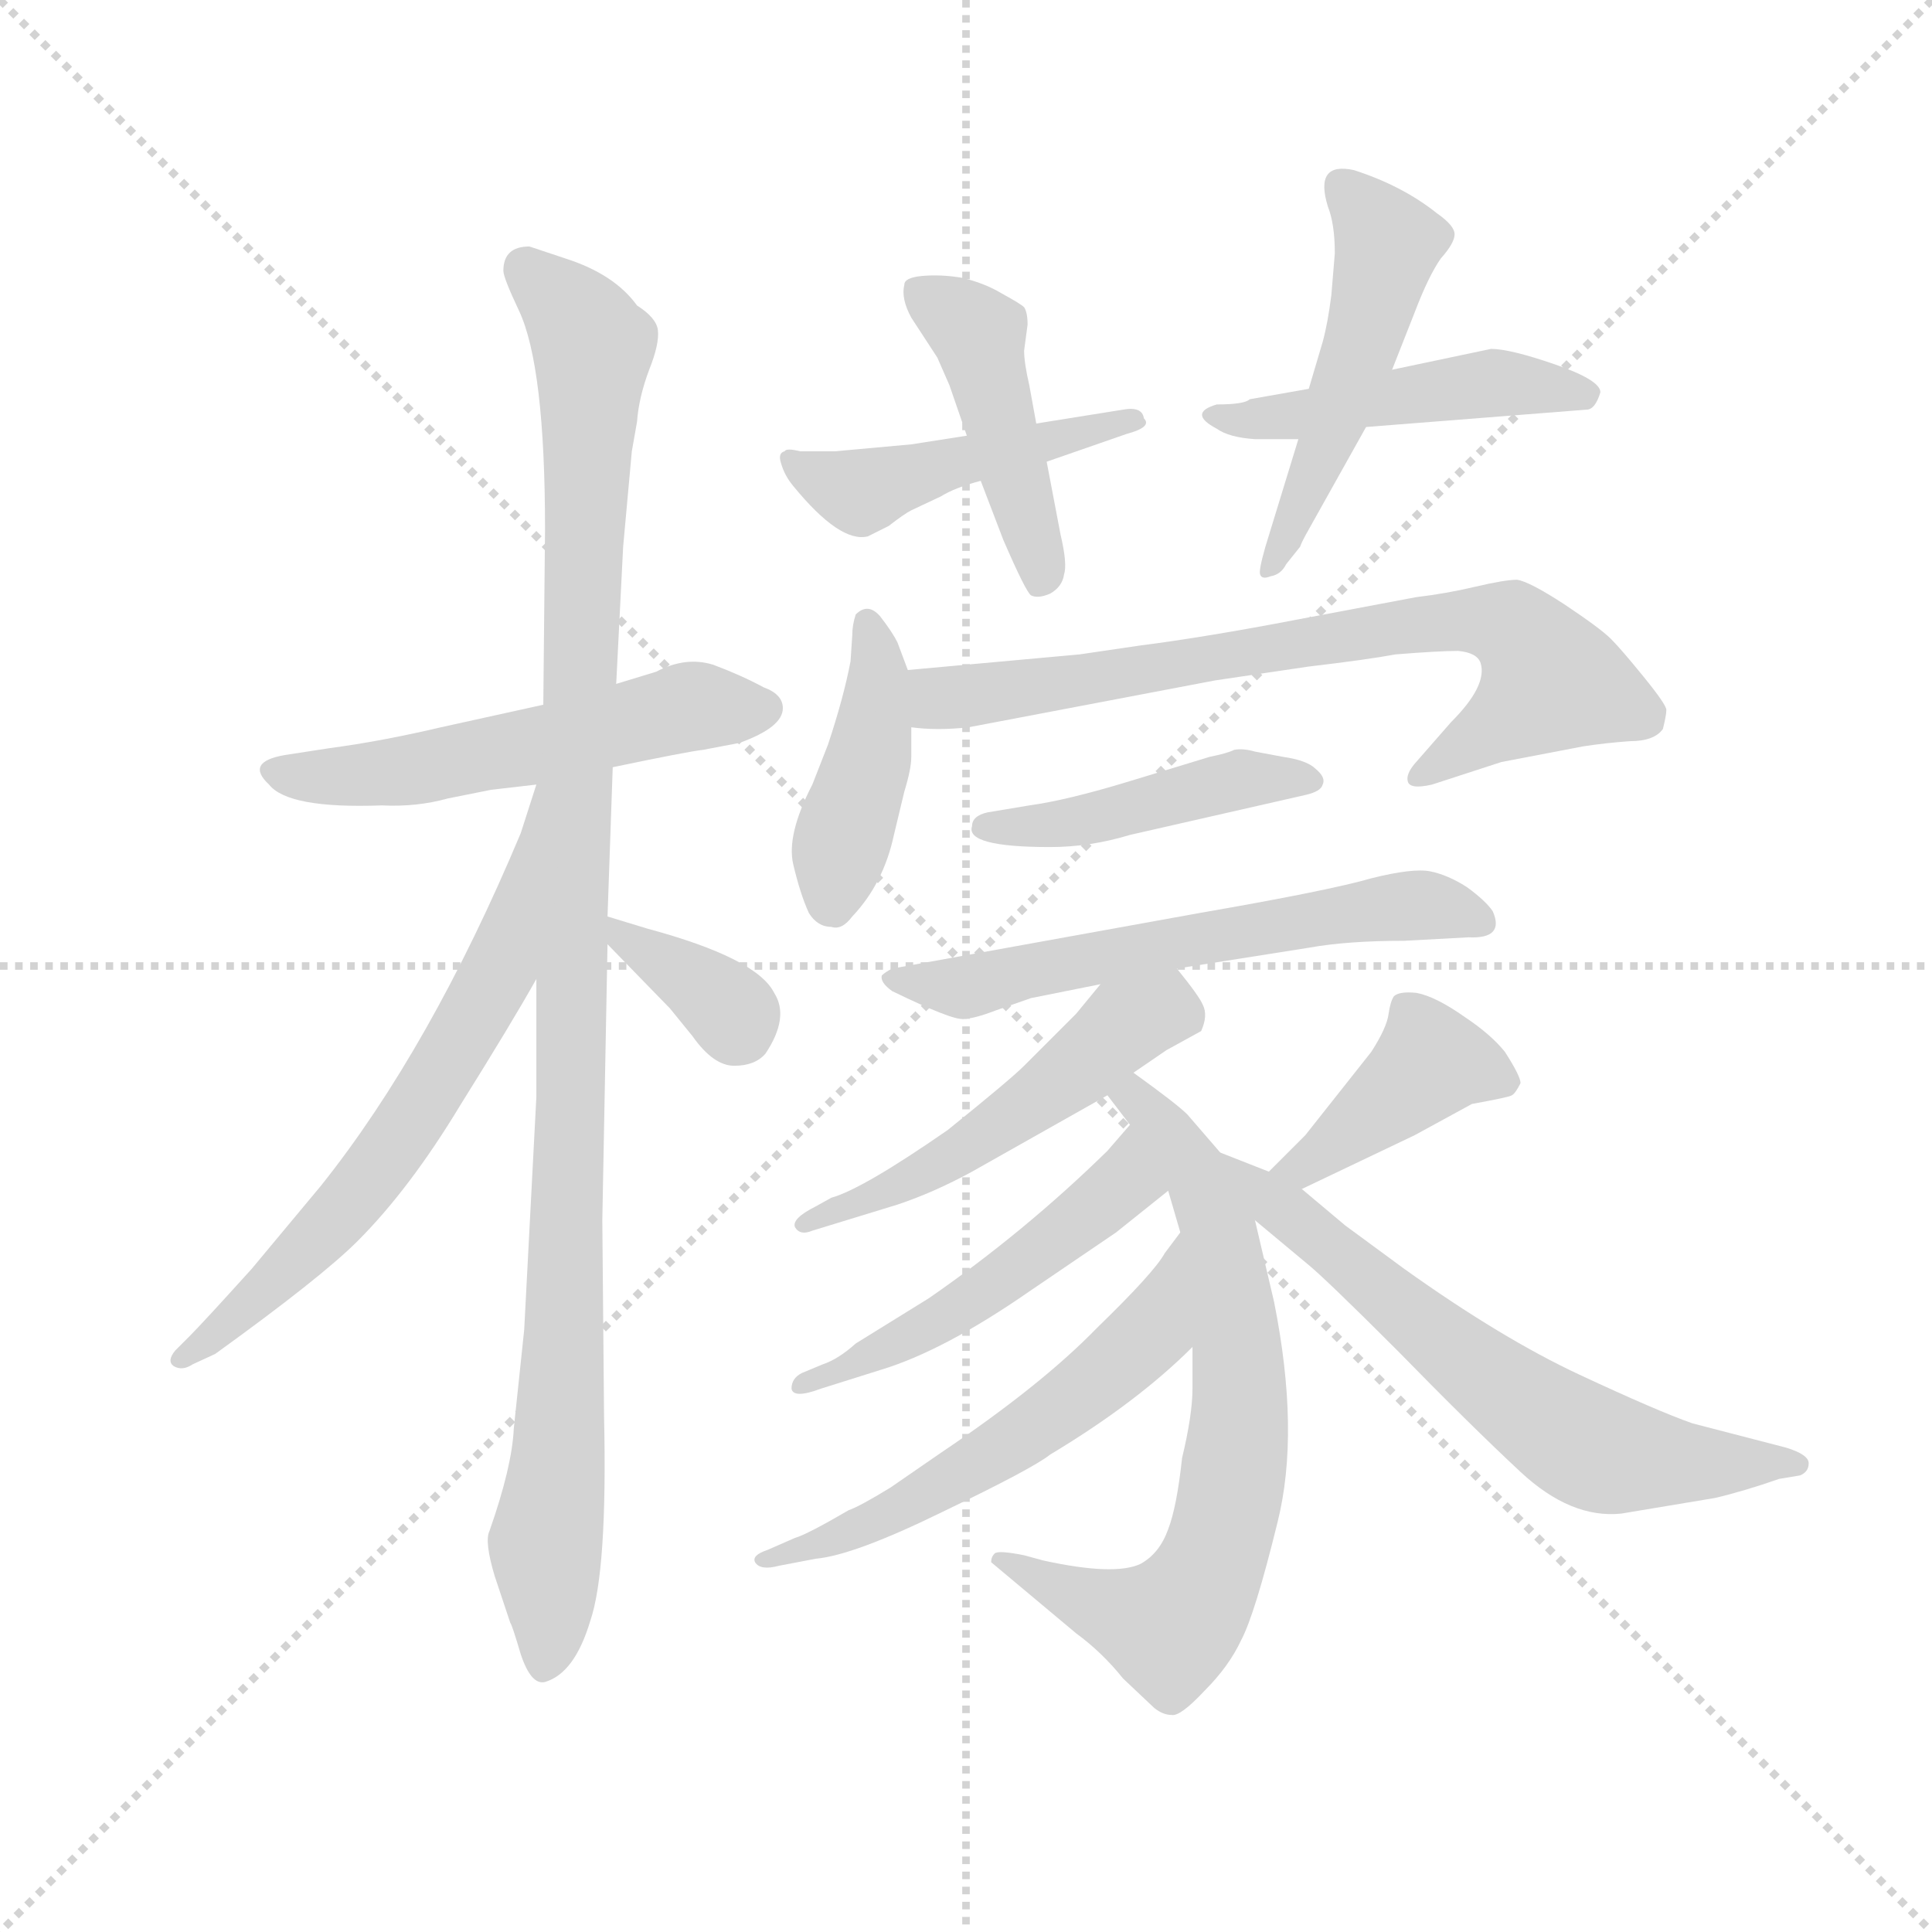 <svg version="1.1" viewBox="0 0 1024 1024" xmlns="http://www.w3.org/2000/svg">
  <g stroke="lightgray" stroke-dasharray="1,1" stroke-width="1" transform="scale(4, 4)">
    <line x1="0" y1="0" x2="256" y2="256"></line>
    <line x1="256" y1="0" x2="0" y2="256"></line>
    <line x1="128" y1="0" x2="128" y2="256"></line>
    <line x1="0" y1="128" x2="256" y2="128"></line>
  </g>
  <g transform="scale(0.92, -0.92) translate(60, -850)">
    <style type="text/css">
      
        @keyframes keyframes0 {
          from {
            stroke: blue;
            stroke-dashoffset: 541;
            stroke-width: 128;
          }
          64% {
            animation-timing-function: step-end;
            stroke: blue;
            stroke-dashoffset: 0;
            stroke-width: 128;
          }
          to {
            stroke: black;
            stroke-width: 1024;
          }
        }
        #make-me-a-hanzi-animation-0 {
          animation: keyframes0 0.69s both;
          animation-delay: 0s;
          animation-timing-function: linear;
        }
      
        @keyframes keyframes1 {
          from {
            stroke: blue;
            stroke-dashoffset: 1072;
            stroke-width: 128;
          }
          78% {
            animation-timing-function: step-end;
            stroke: blue;
            stroke-dashoffset: 0;
            stroke-width: 128;
          }
          to {
            stroke: black;
            stroke-width: 1024;
          }
        }
        #make-me-a-hanzi-animation-1 {
          animation: keyframes1 1.122s both;
          animation-delay: 0.69s;
          animation-timing-function: linear;
        }
      
        @keyframes keyframes2 {
          from {
            stroke: blue;
            stroke-dashoffset: 650;
            stroke-width: 128;
          }
          68% {
            animation-timing-function: step-end;
            stroke: blue;
            stroke-dashoffset: 0;
            stroke-width: 128;
          }
          to {
            stroke: black;
            stroke-width: 1024;
          }
        }
        #make-me-a-hanzi-animation-2 {
          animation: keyframes2 0.779s both;
          animation-delay: 1.813s;
          animation-timing-function: linear;
        }
      
        @keyframes keyframes3 {
          from {
            stroke: blue;
            stroke-dashoffset: 351;
            stroke-width: 128;
          }
          53% {
            animation-timing-function: step-end;
            stroke: blue;
            stroke-dashoffset: 0;
            stroke-width: 128;
          }
          to {
            stroke: black;
            stroke-width: 1024;
          }
        }
        #make-me-a-hanzi-animation-3 {
          animation: keyframes3 0.536s both;
          animation-delay: 2.592s;
          animation-timing-function: linear;
        }
      
        @keyframes keyframes4 {
          from {
            stroke: blue;
            stroke-dashoffset: 460;
            stroke-width: 128;
          }
          60% {
            animation-timing-function: step-end;
            stroke: blue;
            stroke-dashoffset: 0;
            stroke-width: 128;
          }
          to {
            stroke: black;
            stroke-width: 1024;
          }
        }
        #make-me-a-hanzi-animation-4 {
          animation: keyframes4 0.624s both;
          animation-delay: 3.127s;
          animation-timing-function: linear;
        }
      
        @keyframes keyframes5 {
          from {
            stroke: blue;
            stroke-dashoffset: 446;
            stroke-width: 128;
          }
          59% {
            animation-timing-function: step-end;
            stroke: blue;
            stroke-dashoffset: 0;
            stroke-width: 128;
          }
          to {
            stroke: black;
            stroke-width: 1024;
          }
        }
        #make-me-a-hanzi-animation-5 {
          animation: keyframes5 0.613s both;
          animation-delay: 3.752s;
          animation-timing-function: linear;
        }
      
        @keyframes keyframes6 {
          from {
            stroke: blue;
            stroke-dashoffset: 463;
            stroke-width: 128;
          }
          60% {
            animation-timing-function: step-end;
            stroke: blue;
            stroke-dashoffset: 0;
            stroke-width: 128;
          }
          to {
            stroke: black;
            stroke-width: 1024;
          }
        }
        #make-me-a-hanzi-animation-6 {
          animation: keyframes6 0.627s both;
          animation-delay: 4.365s;
          animation-timing-function: linear;
        }
      
        @keyframes keyframes7 {
          from {
            stroke: blue;
            stroke-dashoffset: 497;
            stroke-width: 128;
          }
          62% {
            animation-timing-function: step-end;
            stroke: blue;
            stroke-dashoffset: 0;
            stroke-width: 128;
          }
          to {
            stroke: black;
            stroke-width: 1024;
          }
        }
        #make-me-a-hanzi-animation-7 {
          animation: keyframes7 0.654s both;
          animation-delay: 4.991s;
          animation-timing-function: linear;
        }
      
        @keyframes keyframes8 {
          from {
            stroke: blue;
            stroke-dashoffset: 418;
            stroke-width: 128;
          }
          58% {
            animation-timing-function: step-end;
            stroke: blue;
            stroke-dashoffset: 0;
            stroke-width: 128;
          }
          to {
            stroke: black;
            stroke-width: 1024;
          }
        }
        #make-me-a-hanzi-animation-8 {
          animation: keyframes8 0.59s both;
          animation-delay: 5.646s;
          animation-timing-function: linear;
        }
      
        @keyframes keyframes9 {
          from {
            stroke: blue;
            stroke-dashoffset: 736;
            stroke-width: 128;
          }
          71% {
            animation-timing-function: step-end;
            stroke: blue;
            stroke-dashoffset: 0;
            stroke-width: 128;
          }
          to {
            stroke: black;
            stroke-width: 1024;
          }
        }
        #make-me-a-hanzi-animation-9 {
          animation: keyframes9 0.849s both;
          animation-delay: 6.236s;
          animation-timing-function: linear;
        }
      
        @keyframes keyframes10 {
          from {
            stroke: blue;
            stroke-dashoffset: 445;
            stroke-width: 128;
          }
          59% {
            animation-timing-function: step-end;
            stroke: blue;
            stroke-dashoffset: 0;
            stroke-width: 128;
          }
          to {
            stroke: black;
            stroke-width: 1024;
          }
        }
        #make-me-a-hanzi-animation-10 {
          animation: keyframes10 0.612s both;
          animation-delay: 7.085s;
          animation-timing-function: linear;
        }
      
        @keyframes keyframes11 {
          from {
            stroke: blue;
            stroke-dashoffset: 599;
            stroke-width: 128;
          }
          66% {
            animation-timing-function: step-end;
            stroke: blue;
            stroke-dashoffset: 0;
            stroke-width: 128;
          }
          to {
            stroke: black;
            stroke-width: 1024;
          }
        }
        #make-me-a-hanzi-animation-11 {
          animation: keyframes11 0.737s both;
          animation-delay: 7.697s;
          animation-timing-function: linear;
        }
      
        @keyframes keyframes12 {
          from {
            stroke: blue;
            stroke-dashoffset: 511;
            stroke-width: 128;
          }
          62% {
            animation-timing-function: step-end;
            stroke: blue;
            stroke-dashoffset: 0;
            stroke-width: 128;
          }
          to {
            stroke: black;
            stroke-width: 1024;
          }
        }
        #make-me-a-hanzi-animation-12 {
          animation: keyframes12 0.666s both;
          animation-delay: 8.435s;
          animation-timing-function: linear;
        }
      
        @keyframes keyframes13 {
          from {
            stroke: blue;
            stroke-dashoffset: 698;
            stroke-width: 128;
          }
          69% {
            animation-timing-function: step-end;
            stroke: blue;
            stroke-dashoffset: 0;
            stroke-width: 128;
          }
          to {
            stroke: black;
            stroke-width: 1024;
          }
        }
        #make-me-a-hanzi-animation-13 {
          animation: keyframes13 0.818s both;
          animation-delay: 9.1s;
          animation-timing-function: linear;
        }
      
        @keyframes keyframes14 {
          from {
            stroke: blue;
            stroke-dashoffset: 502;
            stroke-width: 128;
          }
          62% {
            animation-timing-function: step-end;
            stroke: blue;
            stroke-dashoffset: 0;
            stroke-width: 128;
          }
          to {
            stroke: black;
            stroke-width: 1024;
          }
        }
        #make-me-a-hanzi-animation-14 {
          animation: keyframes14 0.659s both;
          animation-delay: 9.918s;
          animation-timing-function: linear;
        }
      
        @keyframes keyframes15 {
          from {
            stroke: blue;
            stroke-dashoffset: 568;
            stroke-width: 128;
          }
          65% {
            animation-timing-function: step-end;
            stroke: blue;
            stroke-dashoffset: 0;
            stroke-width: 128;
          }
          to {
            stroke: black;
            stroke-width: 1024;
          }
        }
        #make-me-a-hanzi-animation-15 {
          animation: keyframes15 0.712s both;
          animation-delay: 10.577s;
          animation-timing-function: linear;
        }
      
        @keyframes keyframes16 {
          from {
            stroke: blue;
            stroke-dashoffset: 408;
            stroke-width: 128;
          }
          57% {
            animation-timing-function: step-end;
            stroke: blue;
            stroke-dashoffset: 0;
            stroke-width: 128;
          }
          to {
            stroke: black;
            stroke-width: 1024;
          }
        }
        #make-me-a-hanzi-animation-16 {
          animation: keyframes16 0.582s both;
          animation-delay: 11.289s;
          animation-timing-function: linear;
        }
      
        @keyframes keyframes17 {
          from {
            stroke: blue;
            stroke-dashoffset: 639;
            stroke-width: 128;
          }
          68% {
            animation-timing-function: step-end;
            stroke: blue;
            stroke-dashoffset: 0;
            stroke-width: 128;
          }
          to {
            stroke: black;
            stroke-width: 1024;
          }
        }
        #make-me-a-hanzi-animation-17 {
          animation: keyframes17 0.77s both;
          animation-delay: 11.871s;
          animation-timing-function: linear;
        }
      
    </style>
    
      <path d="M 391 442 Q 391 450 380 454 Q 367 461 351 467 Q 335 472 318 463 L 295 456 L 253 444 L 194 431 Q 160 423 130 419 L 104 415 Q 81 411 95 398 Q 106 384 160 386 Q 180 385 198 390 L 223 395 L 249 398 L 293 408 Q 336 417 345 418 L 366 422 Q 391 431 391 442 Z" fill="lightgray"></path>
    
      <path d="M 295 456 L 299 535 L 304 590 L 307 607 Q 308 621 314 637 Q 320 652 319 660 Q 318 667 307 674 Q 294 692 266 701 L 245 708 Q 230 708 230 694 Q 230 690 239 671 Q 254 639 254 545 L 253 444 L 249 286 L 249 218 L 242 84 L 236 27 Q 235 5 222 -32 Q 219 -38 225 -58 L 234 -85 Q 235 -86 240 -103 Q 246 -121 254 -119 Q 271 -114 280 -84 Q 290 -55 288 34 L 287 147 L 290 306 L 290 322 L 293 408 L 295 456 Z" fill="lightgray"></path>
    
      <path d="M 249 398 L 240 370 Q 188 246 125 167 L 85 119 Q 57 88 49 80 L 41 72 Q 36 66 40 63 Q 45 60 51 64 L 64 70 Q 125 114 146 135 Q 176 165 205 213 Q 235 261 249 286 C 264 312 267 424 252 399 C 250 400 250 400 249 398 Z" fill="lightgray"></path>
    
      <path d="M 290 306 L 326 269 L 339 253 Q 351 236 363 236 Q 375 236 381 243 Q 395 264 386 278 Q 376 298 313 315 L 290 322 C 268 329 269 328 290 306 Z" fill="lightgray"></path>
    
      <path d="M 465 594 L 421 590 L 401 590 Q 393 592 392 590 Q 388 589 390 583 Q 392 576 397 570 Q 424 537 440 541 L 452 547 Q 461 554 465 556 L 482 564 Q 490 569 505 573 L 543 584 L 589 600 Q 604 604 599 609 Q 598 616 587 614 L 537 606 L 497 599 L 465 594 Z" fill="lightgray"></path>
    
      <path d="M 505 573 L 518 539 Q 531 509 534 507 Q 538 505 545 508 Q 552 512 553 519 Q 555 525 551 542 L 543 584 L 537 606 L 533 628 Q 530 641 530 648 L 532 663 Q 532 670 530 673 Q 528 675 517 681 Q 507 687 494 690 Q 482 692 471 691 Q 461 690 461 686 Q 459 678 465 667 L 480 644 L 487 628 L 497 599 L 505 573 Z" fill="lightgray"></path>
    
      <path d="M 694 626 L 660 620 Q 657 617 641 617 Q 624 612 641 603 Q 648 598 663 597 L 688 597 L 727 604 L 854 614 Q 859 614 862 624 Q 862 631 836 640 Q 810 649 799 649 L 742 637 L 694 626 Z" fill="lightgray"></path>
    
      <path d="M 709 704 L 707 680 Q 705 664 702 653 L 694 626 L 688 597 L 669 535 Q 665 521 666 519 Q 667 516 672 518 Q 678 519 681 525 L 689 535 Q 690 538 694 545 L 727 604 L 742 637 L 755 670 Q 763 691 770 701 Q 778 710 778 715 Q 778 720 768 727 Q 748 743 720 752 Q 697 757 705 731 Q 709 721 709 704 Z" fill="lightgray"></path>
    
      <path d="M 465 414 L 465 431 L 463 464 L 457 480 Q 454 486 447 495 Q 440 503 433 496 Q 431 490 431 484 L 430 469 Q 426 448 417 421 L 408 398 Q 393 369 397 352 Q 401 335 406 324 Q 411 316 419 316 Q 425 314 431 322 Q 449 341 455 369 L 461 394 Q 465 407 465 414 Z" fill="lightgray"></path>
    
      <path d="M 465 431 Q 480 429 498 431 L 640 458 L 694 466 Q 728 470 744 473 Q 769 475 780 475 Q 791 474 793 468 Q 797 455 776 434 L 755 410 Q 750 404 751 400 Q 752 395 765 398 L 805 411 L 852 420 Q 865 422 879 423 Q 893 423 898 430 Q 900 438 900 441 Q 900 444 887 460 Q 874 476 868 482 Q 862 488 841 502 Q 821 515 814 516 Q 807 516 790 512 Q 773 508 756 506 L 687 493 Q 635 483 596 478 L 562 473 L 463 464 C 433 461 435 433 465 431 Z" fill="lightgray"></path>
    
      <path d="M 545 362 Q 568 362 591 369 L 692 392 Q 701 394 702 398 Q 704 402 698 407 Q 693 412 679 414 L 663 417 Q 656 419 651 418 Q 647 416 637 414 L 591 400 Q 555 389 533 386 L 509 382 Q 500 380 500 374 Q 496 362 545 362 Z" fill="lightgray"></path>
    
      <path d="M 618 292 L 694 304 Q 716 308 749 308 L 786 310 Q 807 309 800 325 Q 796 331 785 339 Q 774 346 764 348 Q 754 350 730 344 Q 706 337 631 324 L 454 292 Q 450 290 448 288 Q 447 284 454 279 Q 489 262 495 263 Q 501 263 514 268 L 534 275 L 574 283 L 618 292 Z" fill="lightgray"></path>
    
      <path d="M 593 232 L 612 245 L 632 256 Q 636 265 633 271 Q 631 276 618 292 C 600 315 593 306 574 283 L 560 266 L 530 236 Q 522 228 486 199 Q 437 165 419 160 L 410 155 Q 396 148 398 143 Q 401 138 408 141 L 457 156 Q 478 163 500 175 L 578 219 L 593 232 Z" fill="lightgray"></path>
    
      <path d="M 643 186 L 624 208 Q 618 214 593 232 C 569 250 560 243 578 219 L 591 202 L 613 164 L 620 140 L 627 74 L 627 50 Q 627 35 621 10 Q 618 -18 613 -31 Q 608 -45 597 -51 Q 582 -58 541 -49 L 530 -46 Q 515 -43 513 -45 Q 511 -47 511 -50 L 560 -91 Q 575 -102 587 -117 L 605 -134 Q 610 -138 615 -138 Q 620 -139 634 -124 Q 648 -110 655 -95 Q 663 -80 676 -27 Q 689 25 674 100 L 663 147 L 643 186 Z" fill="lightgray"></path>
    
      <path d="M 591 202 L 578 187 Q 530 140 475 102 L 433 76 Q 423 67 414 64 L 402 59 Q 396 56 396 50 Q 397 44 413 50 L 448 61 Q 484 72 533 106 L 583 140 L 613 164 C 636 183 611 225 591 202 Z" fill="lightgray"></path>
    
      <path d="M 620 140 L 611 128 Q 605 117 572 85 Q 540 52 482 13 L 453 -7 Q 435 -18 429 -20 Q 405 -34 398 -36 L 382 -43 Q 373 -46 375 -50 Q 378 -55 389 -52 L 410 -48 Q 432 -46 483 -21 Q 535 4 545 12 Q 595 42 627 74 C 649 95 638 164 620 140 Z" fill="lightgray"></path>
    
      <path d="M 690 165 L 755 196 L 788 214 Q 810 218 811 219 Q 813 220 816 226 Q 816 230 807 244 Q 799 254 784 264 Q 767 276 756 278 Q 746 279 743 276 Q 741 273 740 266 Q 739 258 730 244 L 692 196 L 671 175 C 650 154 663 152 690 165 Z" fill="lightgray"></path>
    
      <path d="M 874 -22 L 928 -13 Q 945 -9 965 -2 L 977 0 Q 982 2 982 7 Q 982 12 969 16 L 915 30 Q 895 37 850 58 Q 805 79 749 119 L 715 144 L 690 165 L 671 175 L 643 186 C 615 197 640 166 663 147 L 693 122 Q 703 114 745 72 Q 787 29 816 2 Q 845 -25 874 -22 Z" fill="lightgray"></path>
    
    
      <clipPath id="make-me-a-hanzi-clip-0">
        <path d="M 391 442 Q 391 450 380 454 Q 367 461 351 467 Q 335 472 318 463 L 295 456 L 253 444 L 194 431 Q 160 423 130 419 L 104 415 Q 81 411 95 398 Q 106 384 160 386 Q 180 385 198 390 L 223 395 L 249 398 L 293 408 Q 336 417 345 418 L 366 422 Q 391 431 391 442 Z"></path>
      </clipPath>
      <path clip-path="url(#make-me-a-hanzi-clip-0)" d="M 100 406 L 150 403 L 240 418 L 338 443 L 381 442" fill="none" id="make-me-a-hanzi-animation-0" stroke-dasharray="413 826" stroke-linecap="round"></path>
    
      <clipPath id="make-me-a-hanzi-clip-1">
        <path d="M 295 456 L 299 535 L 304 590 L 307 607 Q 308 621 314 637 Q 320 652 319 660 Q 318 667 307 674 Q 294 692 266 701 L 245 708 Q 230 708 230 694 Q 230 690 239 671 Q 254 639 254 545 L 253 444 L 249 286 L 249 218 L 242 84 L 236 27 Q 235 5 222 -32 Q 219 -38 225 -58 L 234 -85 Q 235 -86 240 -103 Q 246 -121 254 -119 Q 271 -114 280 -84 Q 290 -55 288 34 L 287 147 L 290 306 L 290 322 L 293 408 L 295 456 Z"></path>
      </clipPath>
      <path clip-path="url(#make-me-a-hanzi-clip-1)" d="M 243 695 L 281 650 L 266 97 L 254 -107" fill="none" id="make-me-a-hanzi-animation-1" stroke-dasharray="944 1888" stroke-linecap="round"></path>
    
      <clipPath id="make-me-a-hanzi-clip-2">
        <path d="M 249 398 L 240 370 Q 188 246 125 167 L 85 119 Q 57 88 49 80 L 41 72 Q 36 66 40 63 Q 45 60 51 64 L 64 70 Q 125 114 146 135 Q 176 165 205 213 Q 235 261 249 286 C 264 312 267 424 252 399 C 250 400 250 400 249 398 Z"></path>
      </clipPath>
      <path clip-path="url(#make-me-a-hanzi-clip-2)" d="M 247 391 L 249 378 L 229 294 L 185 216 L 106 119 L 45 67" fill="none" id="make-me-a-hanzi-animation-2" stroke-dasharray="522 1044" stroke-linecap="round"></path>
    
      <clipPath id="make-me-a-hanzi-clip-3">
        <path d="M 290 306 L 326 269 L 339 253 Q 351 236 363 236 Q 375 236 381 243 Q 395 264 386 278 Q 376 298 313 315 L 290 322 C 268 329 269 328 290 306 Z"></path>
      </clipPath>
      <path clip-path="url(#make-me-a-hanzi-clip-3)" d="M 295 318 L 298 310 L 356 273 L 365 258" fill="none" id="make-me-a-hanzi-animation-3" stroke-dasharray="223 446" stroke-linecap="round"></path>
    
      <clipPath id="make-me-a-hanzi-clip-4">
        <path d="M 465 594 L 421 590 L 401 590 Q 393 592 392 590 Q 388 589 390 583 Q 392 576 397 570 Q 424 537 440 541 L 452 547 Q 461 554 465 556 L 482 564 Q 490 569 505 573 L 543 584 L 589 600 Q 604 604 599 609 Q 598 616 587 614 L 537 606 L 497 599 L 465 594 Z"></path>
      </clipPath>
      <path clip-path="url(#make-me-a-hanzi-clip-4)" d="M 397 585 L 436 566 L 591 607" fill="none" id="make-me-a-hanzi-animation-4" stroke-dasharray="332 664" stroke-linecap="round"></path>
    
      <clipPath id="make-me-a-hanzi-clip-5">
        <path d="M 505 573 L 518 539 Q 531 509 534 507 Q 538 505 545 508 Q 552 512 553 519 Q 555 525 551 542 L 543 584 L 537 606 L 533 628 Q 530 641 530 648 L 532 663 Q 532 670 530 673 Q 528 675 517 681 Q 507 687 494 690 Q 482 692 471 691 Q 461 690 461 686 Q 459 678 465 667 L 480 644 L 487 628 L 497 599 L 505 573 Z"></path>
      </clipPath>
      <path clip-path="url(#make-me-a-hanzi-clip-5)" d="M 469 682 L 504 657 L 539 514" fill="none" id="make-me-a-hanzi-animation-5" stroke-dasharray="318 636" stroke-linecap="round"></path>
    
      <clipPath id="make-me-a-hanzi-clip-6">
        <path d="M 694 626 L 660 620 Q 657 617 641 617 Q 624 612 641 603 Q 648 598 663 597 L 688 597 L 727 604 L 854 614 Q 859 614 862 624 Q 862 631 836 640 Q 810 649 799 649 L 742 637 L 694 626 Z"></path>
      </clipPath>
      <path clip-path="url(#make-me-a-hanzi-clip-6)" d="M 648 610 L 658 607 L 796 629 L 853 623" fill="none" id="make-me-a-hanzi-animation-6" stroke-dasharray="335 670" stroke-linecap="round"></path>
    
      <clipPath id="make-me-a-hanzi-clip-7">
        <path d="M 709 704 L 707 680 Q 705 664 702 653 L 694 626 L 688 597 L 669 535 Q 665 521 666 519 Q 667 516 672 518 Q 678 519 681 525 L 689 535 Q 690 538 694 545 L 727 604 L 742 637 L 755 670 Q 763 691 770 701 Q 778 710 778 715 Q 778 720 768 727 Q 748 743 720 752 Q 697 757 705 731 Q 709 721 709 704 Z"></path>
      </clipPath>
      <path clip-path="url(#make-me-a-hanzi-clip-7)" d="M 714 740 L 739 710 L 737 700 L 709 606 L 669 521" fill="none" id="make-me-a-hanzi-animation-7" stroke-dasharray="369 738" stroke-linecap="round"></path>
    
      <clipPath id="make-me-a-hanzi-clip-8">
        <path d="M 465 414 L 465 431 L 463 464 L 457 480 Q 454 486 447 495 Q 440 503 433 496 Q 431 490 431 484 L 430 469 Q 426 448 417 421 L 408 398 Q 393 369 397 352 Q 401 335 406 324 Q 411 316 419 316 Q 425 314 431 322 Q 449 341 455 369 L 461 394 Q 465 407 465 414 Z"></path>
      </clipPath>
      <path clip-path="url(#make-me-a-hanzi-clip-8)" d="M 440 489 L 446 462 L 443 427 L 419 331" fill="none" id="make-me-a-hanzi-animation-8" stroke-dasharray="290 580" stroke-linecap="round"></path>
    
      <clipPath id="make-me-a-hanzi-clip-9">
        <path d="M 465 431 Q 480 429 498 431 L 640 458 L 694 466 Q 728 470 744 473 Q 769 475 780 475 Q 791 474 793 468 Q 797 455 776 434 L 755 410 Q 750 404 751 400 Q 752 395 765 398 L 805 411 L 852 420 Q 865 422 879 423 Q 893 423 898 430 Q 900 438 900 441 Q 900 444 887 460 Q 874 476 868 482 Q 862 488 841 502 Q 821 515 814 516 Q 807 516 790 512 Q 773 508 756 506 L 687 493 Q 635 483 596 478 L 562 473 L 463 464 C 433 461 435 433 465 431 Z"></path>
      </clipPath>
      <path clip-path="url(#make-me-a-hanzi-clip-9)" d="M 471 459 L 482 448 L 491 448 L 752 490 L 811 489 L 834 458 L 759 403" fill="none" id="make-me-a-hanzi-animation-9" stroke-dasharray="608 1216" stroke-linecap="round"></path>
    
      <clipPath id="make-me-a-hanzi-clip-10">
        <path d="M 545 362 Q 568 362 591 369 L 692 392 Q 701 394 702 398 Q 704 402 698 407 Q 693 412 679 414 L 663 417 Q 656 419 651 418 Q 647 416 637 414 L 591 400 Q 555 389 533 386 L 509 382 Q 500 380 500 374 Q 496 362 545 362 Z"></path>
      </clipPath>
      <path clip-path="url(#make-me-a-hanzi-clip-10)" d="M 508 374 L 566 377 L 656 401 L 694 400" fill="none" id="make-me-a-hanzi-animation-10" stroke-dasharray="317 634" stroke-linecap="round"></path>
    
      <clipPath id="make-me-a-hanzi-clip-11">
        <path d="M 618 292 L 694 304 Q 716 308 749 308 L 786 310 Q 807 309 800 325 Q 796 331 785 339 Q 774 346 764 348 Q 754 350 730 344 Q 706 337 631 324 L 454 292 Q 450 290 448 288 Q 447 284 454 279 Q 489 262 495 263 Q 501 263 514 268 L 534 275 L 574 283 L 618 292 Z"></path>
      </clipPath>
      <path clip-path="url(#make-me-a-hanzi-clip-11)" d="M 454 286 L 503 282 L 643 313 L 759 329 L 791 319" fill="none" id="make-me-a-hanzi-animation-11" stroke-dasharray="471 942" stroke-linecap="round"></path>
    
      <clipPath id="make-me-a-hanzi-clip-12">
        <path d="M 593 232 L 612 245 L 632 256 Q 636 265 633 271 Q 631 276 618 292 C 600 315 593 306 574 283 L 560 266 L 530 236 Q 522 228 486 199 Q 437 165 419 160 L 410 155 Q 396 148 398 143 Q 401 138 408 141 L 457 156 Q 478 163 500 175 L 578 219 L 593 232 Z"></path>
      </clipPath>
      <path clip-path="url(#make-me-a-hanzi-clip-12)" d="M 621 264 L 607 267 L 588 260 L 549 225 L 474 174 L 403 144" fill="none" id="make-me-a-hanzi-animation-12" stroke-dasharray="383 766" stroke-linecap="round"></path>
    
      <clipPath id="make-me-a-hanzi-clip-13">
        <path d="M 643 186 L 624 208 Q 618 214 593 232 C 569 250 560 243 578 219 L 591 202 L 613 164 L 620 140 L 627 74 L 627 50 Q 627 35 621 10 Q 618 -18 613 -31 Q 608 -45 597 -51 Q 582 -58 541 -49 L 530 -46 Q 515 -43 513 -45 Q 511 -47 511 -50 L 560 -91 Q 575 -102 587 -117 L 605 -134 Q 610 -138 615 -138 Q 620 -139 634 -124 Q 648 -110 655 -95 Q 663 -80 676 -27 Q 689 25 674 100 L 663 147 L 643 186 Z"></path>
      </clipPath>
      <path clip-path="url(#make-me-a-hanzi-clip-13)" d="M 585 218 L 605 207 L 631 171 L 643 136 L 655 38 L 645 -30 L 634 -61 L 612 -87 L 516 -49" fill="none" id="make-me-a-hanzi-animation-13" stroke-dasharray="570 1140" stroke-linecap="round"></path>
    
      <clipPath id="make-me-a-hanzi-clip-14">
        <path d="M 591 202 L 578 187 Q 530 140 475 102 L 433 76 Q 423 67 414 64 L 402 59 Q 396 56 396 50 Q 397 44 413 50 L 448 61 Q 484 72 533 106 L 583 140 L 613 164 C 636 183 611 225 591 202 Z"></path>
      </clipPath>
      <path clip-path="url(#make-me-a-hanzi-clip-14)" d="M 592 194 L 586 167 L 518 113 L 460 77 L 401 53" fill="none" id="make-me-a-hanzi-animation-14" stroke-dasharray="374 748" stroke-linecap="round"></path>
    
      <clipPath id="make-me-a-hanzi-clip-15">
        <path d="M 620 140 L 611 128 Q 605 117 572 85 Q 540 52 482 13 L 453 -7 Q 435 -18 429 -20 Q 405 -34 398 -36 L 382 -43 Q 373 -46 375 -50 Q 378 -55 389 -52 L 410 -48 Q 432 -46 483 -21 Q 535 4 545 12 Q 595 42 627 74 C 649 95 638 164 620 140 Z"></path>
      </clipPath>
      <path clip-path="url(#make-me-a-hanzi-clip-15)" d="M 617 133 L 603 83 L 567 50 L 466 -15 L 382 -50" fill="none" id="make-me-a-hanzi-animation-15" stroke-dasharray="440 880" stroke-linecap="round"></path>
    
      <clipPath id="make-me-a-hanzi-clip-16">
        <path d="M 690 165 L 755 196 L 788 214 Q 810 218 811 219 Q 813 220 816 226 Q 816 230 807 244 Q 799 254 784 264 Q 767 276 756 278 Q 746 279 743 276 Q 741 273 740 266 Q 739 258 730 244 L 692 196 L 671 175 C 650 154 663 152 690 165 Z"></path>
      </clipPath>
      <path clip-path="url(#make-me-a-hanzi-clip-16)" d="M 808 227 L 764 238 L 704 186 L 690 177 L 679 178" fill="none" id="make-me-a-hanzi-animation-16" stroke-dasharray="280 560" stroke-linecap="round"></path>
    
      <clipPath id="make-me-a-hanzi-clip-17">
        <path d="M 874 -22 L 928 -13 Q 945 -9 965 -2 L 977 0 Q 982 2 982 7 Q 982 12 969 16 L 915 30 Q 895 37 850 58 Q 805 79 749 119 L 715 144 L 690 165 L 671 175 L 643 186 C 615 197 640 166 663 147 L 693 122 Q 703 114 745 72 Q 787 29 816 2 Q 845 -25 874 -22 Z"></path>
      </clipPath>
      <path clip-path="url(#make-me-a-hanzi-clip-17)" d="M 649 181 L 778 70 L 854 17 L 904 7 L 973 8" fill="none" id="make-me-a-hanzi-animation-17" stroke-dasharray="511 1022" stroke-linecap="round"></path>
    
  </g>
</svg>